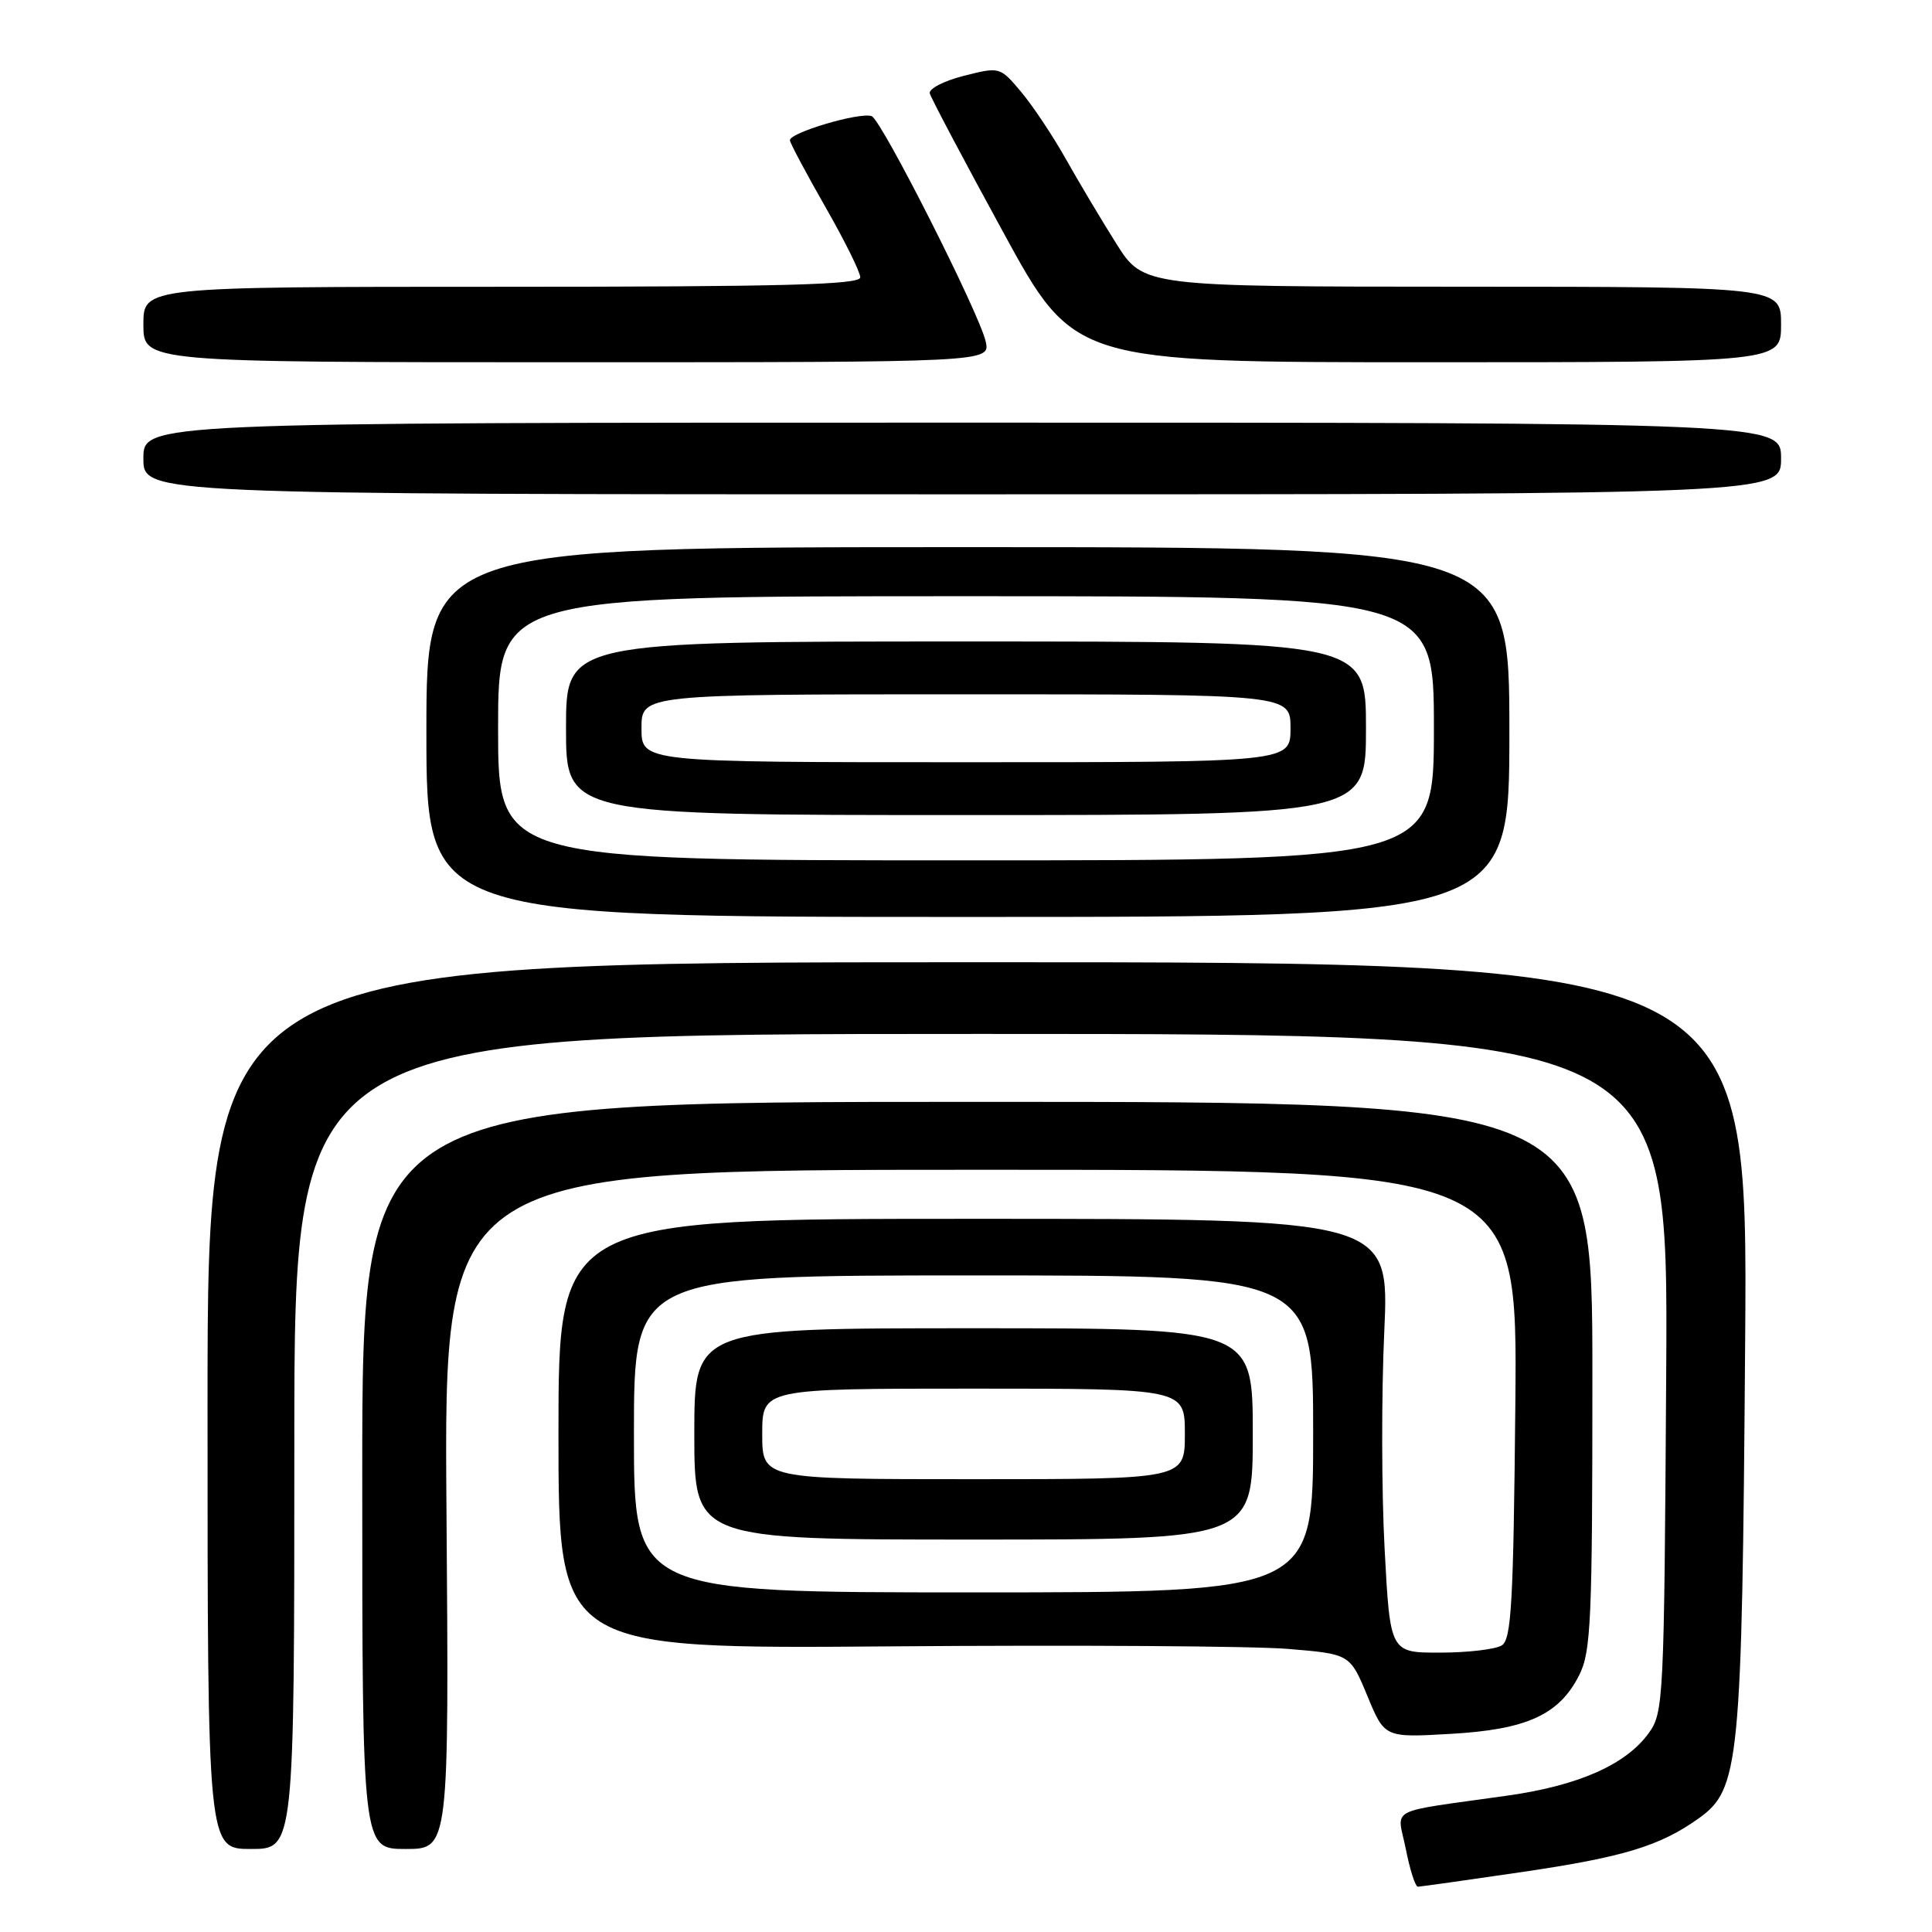 <?xml version="1.0" encoding="UTF-8" standalone="no"?>
<!DOCTYPE svg PUBLIC "-//W3C//DTD SVG 1.1//EN" "http://www.w3.org/Graphics/SVG/1.1/DTD/svg11.dtd" >
<svg xmlns="http://www.w3.org/2000/svg" xmlns:xlink="http://www.w3.org/1999/xlink" version="1.1" viewBox="0 0 256 256">
 <g >
 <path fill="currentColor"
d=" M 201.63 248.06 C 215.09 246.08 219.92 244.62 225.05 240.97 C 230.51 237.08 230.82 233.91 231.24 178.00 C 231.62 127.50 231.62 127.50 129.56 127.50 C 27.50 127.50 27.50 127.50 27.50 186.25 C 27.50 245.00 27.50 245.00 33.25 245.00 C 39.00 245.00 39.00 245.00 39.00 191.00 C 39.00 137.00 39.00 137.00 130.03 137.00 C 221.06 137.00 221.06 137.00 220.78 181.93 C 220.51 225.47 220.44 226.94 218.44 229.68 C 215.41 233.83 209.18 236.59 199.80 237.92 C 183.40 240.25 185.15 239.33 186.28 245.02 C 186.82 247.76 187.54 250.00 187.88 250.00 C 188.22 249.99 194.41 249.12 201.63 248.06 Z  M 59.16 200.00 C 58.82 155.00 58.82 155.00 129.95 155.00 C 201.08 155.00 201.08 155.00 200.79 186.04 C 200.54 212.32 200.27 217.22 199.00 218.02 C 198.18 218.54 194.51 218.98 190.85 218.98 C 184.20 219.00 184.20 219.00 183.47 205.26 C 183.06 197.71 183.04 184.77 183.42 176.51 C 184.11 161.50 184.11 161.50 129.05 161.50 C 74.00 161.50 74.00 161.50 74.00 190.00 C 74.00 218.50 74.00 218.50 118.24 218.15 C 142.58 217.96 166.17 218.11 170.68 218.49 C 178.88 219.17 178.88 219.17 181.18 224.71 C 183.47 230.25 183.47 230.25 192.17 229.75 C 202.31 229.18 206.60 227.22 209.25 221.97 C 210.82 218.86 211.00 214.77 211.00 182.25 C 211.00 146.00 211.00 146.00 129.50 146.00 C 48.00 146.00 48.00 146.00 48.00 195.50 C 48.00 245.00 48.00 245.00 53.75 245.00 C 59.50 245.00 59.50 245.00 59.16 200.00 Z  M 200.00 97.00 C 200.00 72.50 200.00 72.50 128.25 72.50 C 56.50 72.50 56.50 72.50 56.50 97.00 C 56.50 121.50 56.50 121.50 128.25 121.50 C 200.00 121.50 200.00 121.50 200.00 97.00 Z  M 236.00 60.75 C 236.00 56.00 236.00 56.00 127.50 56.00 C 19.00 56.00 19.00 56.00 19.00 60.75 C 19.00 65.50 19.00 65.50 127.50 65.50 C 236.00 65.50 236.00 65.50 236.00 60.75 Z  M 130.61 45.25 C 129.81 41.59 116.79 15.85 115.50 15.39 C 113.91 14.82 104.48 17.62 104.67 18.61 C 104.76 19.10 106.90 23.10 109.41 27.50 C 111.93 31.90 113.99 36.06 113.99 36.75 C 114.00 37.73 103.84 38.00 66.50 38.00 C 19.00 38.00 19.00 38.00 19.00 43.00 C 19.00 48.00 19.00 48.00 75.11 48.00 C 131.22 48.00 131.22 48.00 130.61 45.25 Z  M 236.00 43.00 C 236.00 38.00 236.00 38.00 193.75 37.99 C 151.50 37.98 151.50 37.98 147.89 32.24 C 145.90 29.08 142.89 24.02 141.19 21.00 C 139.49 17.98 136.84 14.00 135.30 12.17 C 132.50 8.85 132.49 8.84 127.70 10.05 C 125.06 10.72 123.04 11.77 123.20 12.38 C 123.37 13.00 127.74 21.27 132.92 30.75 C 142.33 48.00 142.33 48.00 189.17 48.00 C 236.00 48.00 236.00 48.00 236.00 43.00 Z  M 84.00 190.00 C 84.00 169.00 84.00 169.00 129.00 169.00 C 174.00 169.00 174.00 169.00 174.00 190.00 C 174.00 211.00 174.00 211.00 129.00 211.00 C 84.00 211.00 84.00 211.00 84.00 190.00 Z  M 166.00 190.00 C 166.00 176.00 166.00 176.00 129.00 176.00 C 92.00 176.00 92.00 176.00 92.00 190.00 C 92.00 204.00 92.00 204.00 129.00 204.00 C 166.00 204.00 166.00 204.00 166.00 190.00 Z  M 66.00 96.50 C 66.00 79.00 66.00 79.00 128.00 79.00 C 190.00 79.00 190.00 79.00 190.00 96.50 C 190.00 114.00 190.00 114.00 128.00 114.00 C 66.00 114.00 66.00 114.00 66.00 96.50 Z  M 181.00 96.50 C 181.00 85.00 181.00 85.00 128.00 85.00 C 75.00 85.00 75.00 85.00 75.00 96.50 C 75.00 108.00 75.00 108.00 128.00 108.00 C 181.00 108.00 181.00 108.00 181.00 96.50 Z  M 101.00 190.00 C 101.00 184.00 101.00 184.00 129.00 184.00 C 157.00 184.00 157.00 184.00 157.00 190.00 C 157.00 196.00 157.00 196.00 129.00 196.00 C 101.00 196.00 101.00 196.00 101.00 190.00 Z  M 85.00 96.50 C 85.00 92.00 85.00 92.00 128.00 92.00 C 171.00 92.00 171.00 92.00 171.00 96.50 C 171.00 101.00 171.00 101.00 128.00 101.00 C 85.00 101.00 85.00 101.00 85.00 96.50 Z "/>
</g>
</svg>